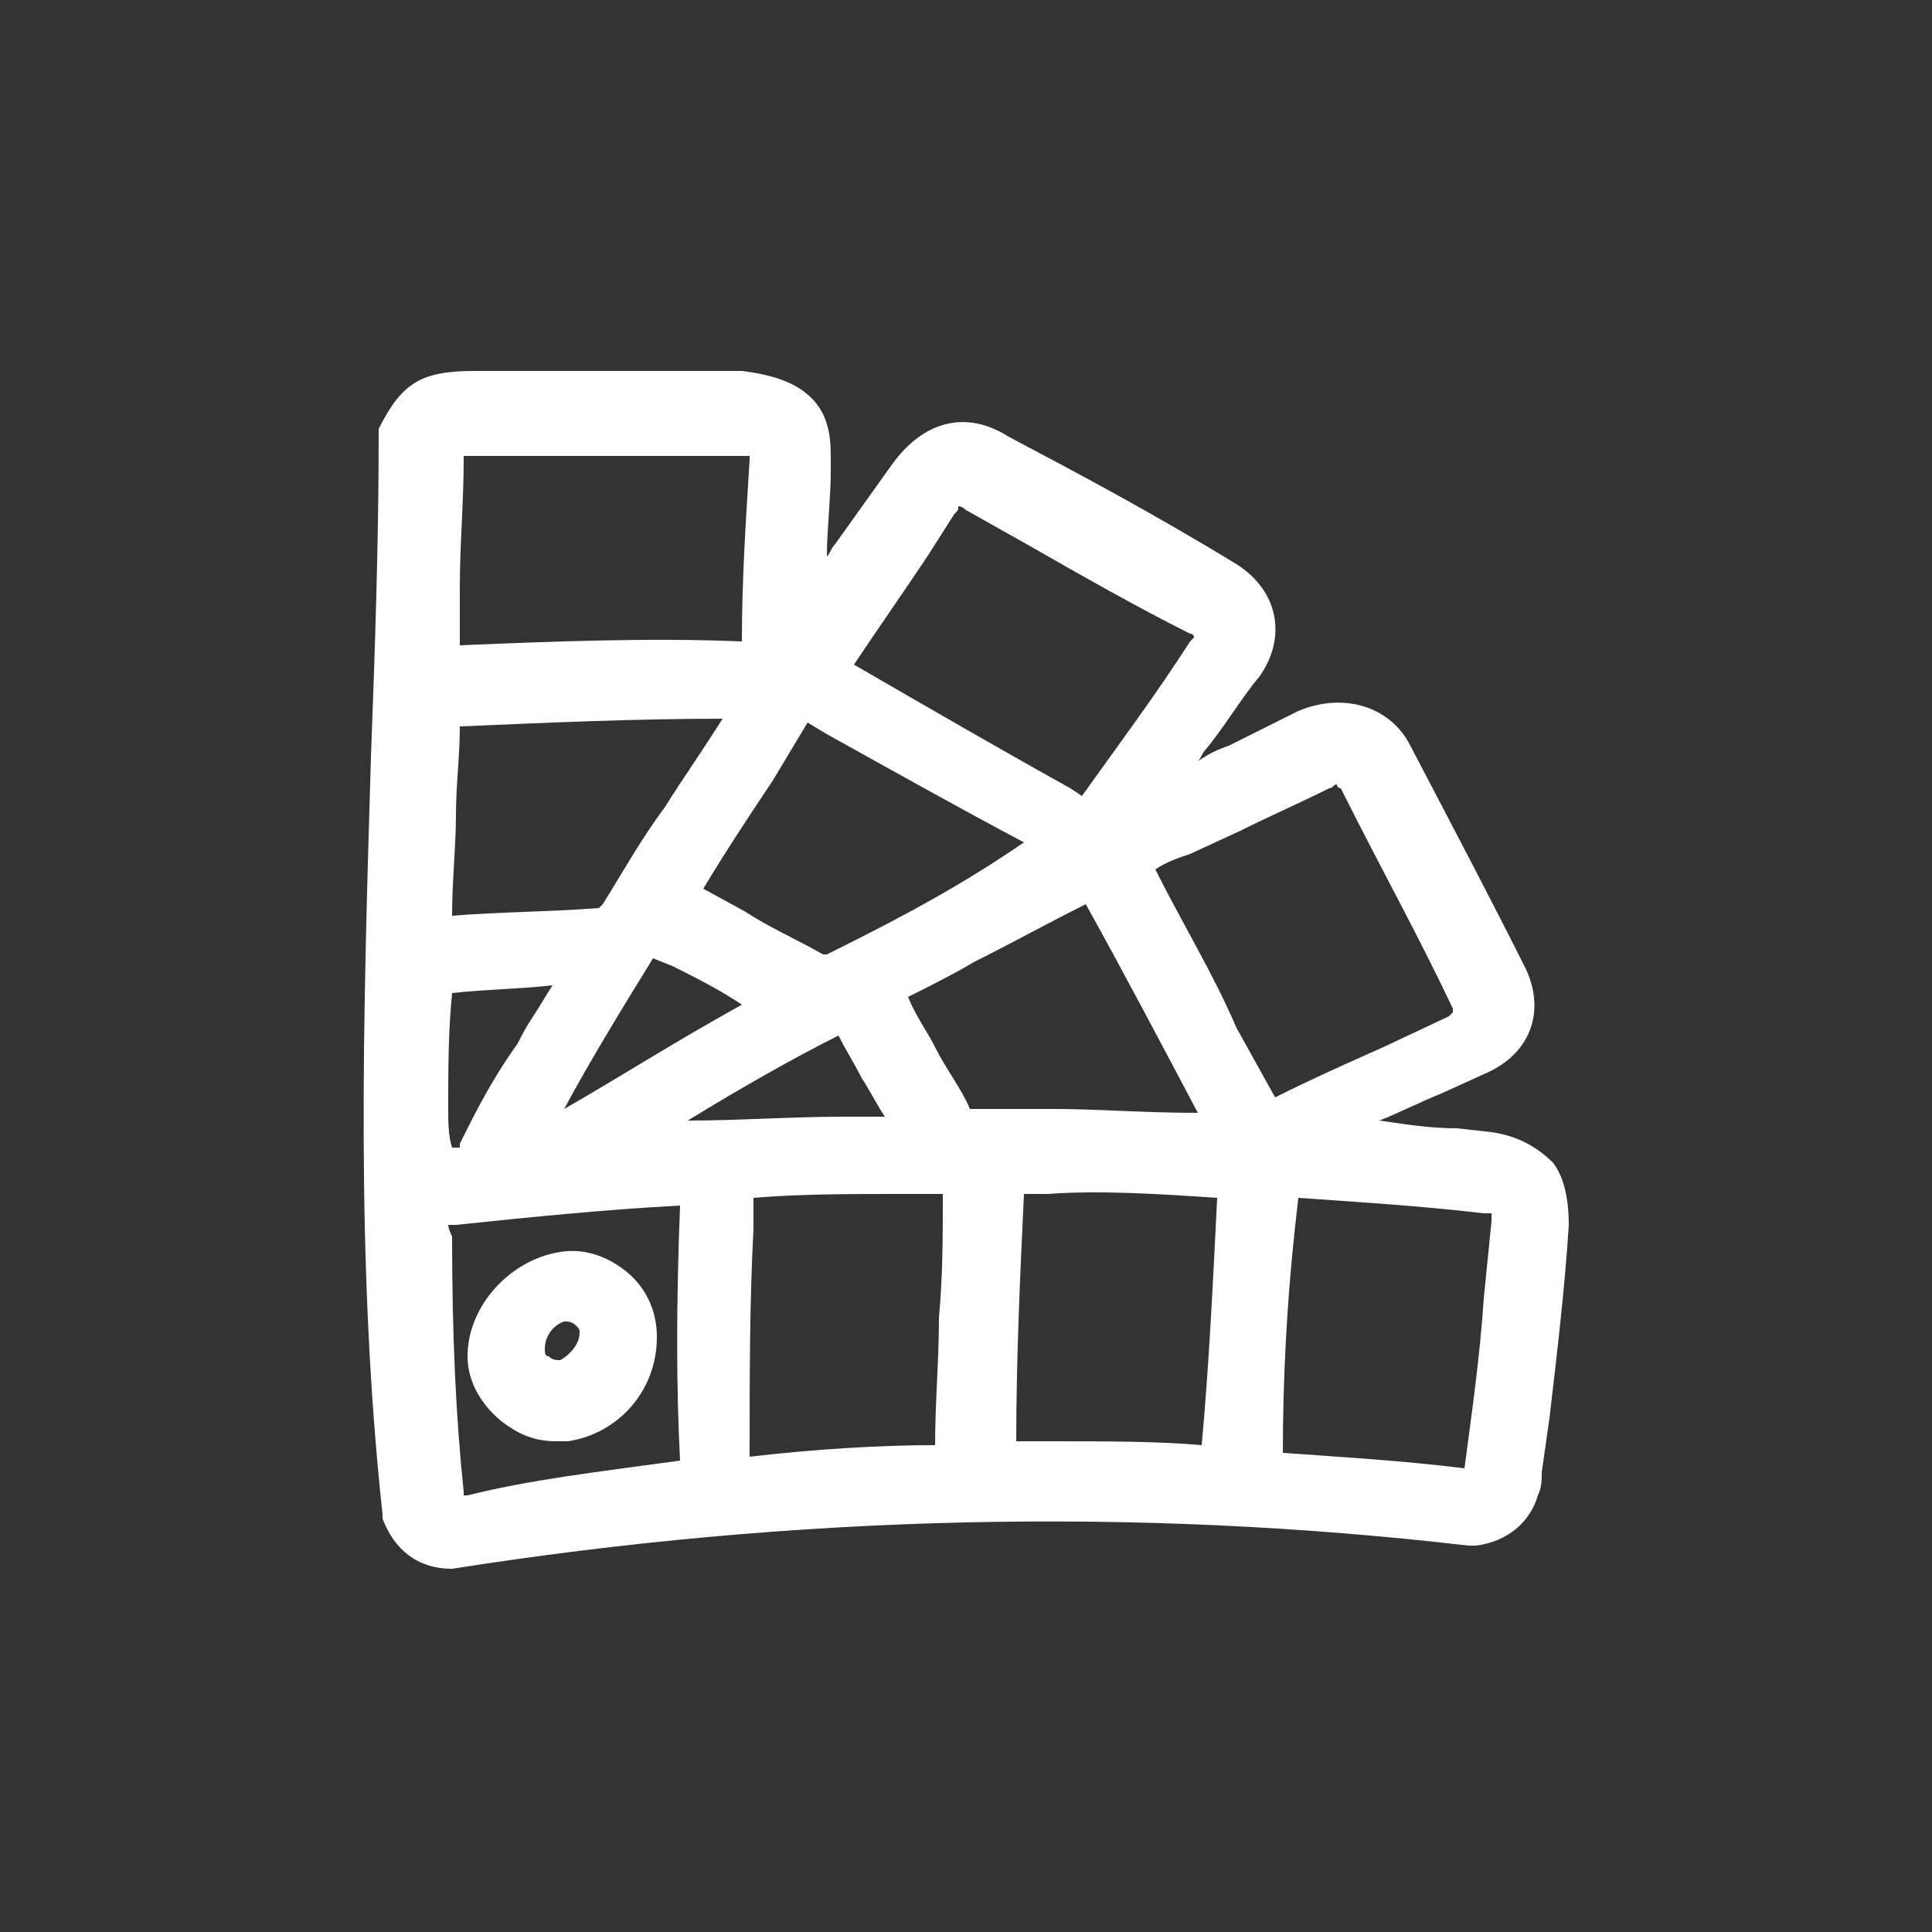 <?xml version="1.0" encoding="utf-8"?>
<!-- Generator: Adobe Illustrator 23.0.0, SVG Export Plug-In . SVG Version: 6.00 Build 0)  -->
<svg version="1.0" id="Layer_1" xmlns="http://www.w3.org/2000/svg" xmlns:xlink="http://www.w3.org/1999/xlink" x="0px" y="0px"
	 viewBox="0 0 50 50" enable-background="new 0 0 50 50" xml:space="preserve">
<rect x="0" y="0" width="50" height="50" fill="#333333" stroke="none"/>
<path fill="#FFFFFF" d="M40.2,30.1c-0.4-0.4-0.9-0.7-1.6-0.8l-0.9-0.1c-0.7,0-1.3-0.1-2-0.2c0.5-0.2,1.1-0.5,1.6-0.7l1.1-0.5
	c1.2-0.5,1.6-1.6,1.1-2.7c-0.9-1.8-1.9-3.7-3-5.8c-0.5-1-1.7-1.4-2.9-0.9c-0.6,0.3-1.2,0.6-1.8,0.9c-0.3,0.1-0.5,0.2-0.8,0.4
	c0.1-0.1,0.1-0.2,0.2-0.3c0.5-0.6,0.9-1.3,1.4-1.9c0.7-1,0.5-2.2-0.6-2.9c-2.3-1.4-4.2-2.4-5.9-3.3c-1.1-0.7-2.2-0.4-3,0.7
	c-0.5,0.7-1,1.4-1.5,2.1c-0.1,0.1-0.1,0.2-0.2,0.3c0-0.7,0.1-1.5,0.1-2.2l0-0.4c0-0.6-0.1-1.1-0.5-1.5c-0.4-0.4-1-0.6-1.8-0.7
	c-1.3,0-2.6,0-3.9,0c-1,0-2,0-3,0c-1.4,0-1.9,0.3-2.5,1.5l0,0.2c0,2.8-0.1,5.6-0.2,8.3c-0.2,6.7-0.4,13.1,0.3,19.6l0,0.1
	c0.3,0.8,0.9,1.3,1.8,1.3C20.6,39.2,29.4,39,38,40l0.1,0l0.1,0c0.8-0.1,1.4-0.6,1.6-1.3c0.1-0.2,0.1-0.4,0.1-0.6l0.2-1.4
	c0.2-1.7,0.4-3.4,0.5-5C40.6,31.1,40.5,30.5,40.2,30.1z M11.9,16.7c0-0.5,0-1,0-1.5c0-1.1,0.1-2.2,0.1-3.3c0-0.1,0-0.1,0-0.1
	c0,0,0.1,0,0.2,0c1.1,0,2.2,0,3.3,0c1.3,0,2.5,0,3.8,0c0,0,0,0,0,0c0.1,0,0.1,0,0.1,0c0,0,0,0,0,0.1c-0.1,1.6-0.2,3.1-0.2,4.7
	C16.8,16.5,14.3,16.6,11.9,16.7z M17.4,25c0.6,0.3,1.2,0.6,1.8,1c0,0,0,0,0,0c-1.8,1-3.2,1.9-4.6,2.7c0.7-1.3,1.5-2.6,2.3-3.9
	L17.4,25z M17.8,29c1.3-0.8,2.7-1.6,3.9-2.2c0.2,0.4,0.4,0.7,0.6,1.1c0.2,0.3,0.4,0.7,0.6,1l-1.1,0C20.5,28.9,19.1,29,17.8,29z
	 M18.7,18.6c-0.5,0.8-1,1.5-1.5,2.3c-0.6,0.8-1.1,1.7-1.6,2.5c0,0-0.1,0.1-0.1,0.1c-1.3,0.1-2.6,0.1-3.8,0.2c0-0.9,0.1-1.8,0.1-2.6
	c0-0.8,0.1-1.5,0.1-2.3C14.2,18.7,16.5,18.6,18.7,18.6z M11.6,28.7c0-1,0-2,0.1-3c0.9-0.1,1.7-0.1,2.6-0.2c-0.2,0.3-0.3,0.5-0.5,0.8
	c-0.2,0.3-0.3,0.5-0.4,0.7c-0.5,0.7-0.9,1.4-1.3,2.2l-0.2,0.4c0,0,0,0,0,0.1c-0.1,0-0.1,0-0.2,0C11.6,29.4,11.6,29,11.6,28.7z
	 M19.5,31.8l0-0.8c1.2-0.1,2.5-0.1,3.7-0.1c0.4,0,0.8,0,1.2,0c0,1.1,0,2.1-0.1,3.2c0,1.1-0.1,2.2-0.1,3.3c-1.4,0-3.1,0.1-4.8,0.3
	C19.4,35.6,19.4,33.7,19.5,31.8z M24.2,27.1c-0.2-0.4-0.5-0.8-0.7-1.3c0.6-0.3,1.2-0.6,1.7-0.9c1-0.5,1.9-1,2.9-1.5
	c1,1.8,2,3.7,2.9,5.4c-1.4,0-2.6-0.1-3.7-0.1c-0.8,0-1.5,0-2.1,0c-0.1,0-0.1,0-0.1,0C24.9,28.2,24.5,27.7,24.2,27.1z M29.9,22.5
	c0.3-0.2,0.6-0.3,0.9-0.4l1.3-0.6c0.8-0.4,1.5-0.7,2.3-1.1c0.1,0,0.1-0.1,0.2-0.1c0,0,0,0.1,0.1,0.1l0.1,0.2
	c0.9,1.8,1.9,3.6,2.8,5.5c0,0,0,0.1,0,0.1c0,0,0,0-0.1,0.1l-1.7,0.8c-0.9,0.4-1.8,0.8-2.8,1.3l-1-1.8C31.4,25.2,30.6,23.9,29.9,22.5
	z M28,20.6l-0.3-0.2c-1.8-1-3.7-2.1-5.6-3.2c0.6-0.9,1.3-1.9,1.9-2.8l0.7-1.1c0.1-0.1,0.1-0.1,0.1-0.2c0,0,0.1,0,0.2,0.1l1.6,0.9
	c1.4,0.8,2.8,1.6,4.2,2.3c0,0,0.1,0,0.1,0.1c0,0,0,0-0.1,0.1C29.9,18,29,19.2,28,20.6z M21.8,24.5l-0.4,0.2c-0.1,0-0.1,0-0.1,0
	c-0.7-0.4-1.4-0.7-2-1.1l-1.1-0.6c0.6-1,1.2-1.9,1.8-2.8c0.3-0.5,0.6-1,0.9-1.5l0.5,0.3c1.8,1,3.4,1.9,5.1,2.8
	C24.9,22.9,23.4,23.7,21.8,24.5z M31.5,31c-0.1,2-0.2,4.2-0.4,6.4c-1.1-0.1-2.5-0.1-3.9-0.1c-0.3,0-0.6,0-0.9,0
	c0-2.1,0.1-4.3,0.2-6.4l0.6,0C28.5,30.8,30,30.9,31.5,31z M11.6,31.7c0,0,0.1,0,0.2,0c1.9-0.2,3.9-0.4,5.8-0.5
	c-0.1,2.5-0.1,4.7,0,6.6c-2.2,0.3-3.9,0.5-5.5,0.9c0,0,0,0-0.1,0c0,0,0-0.1,0-0.1c-0.2-1.9-0.3-4-0.3-6.6
	C11.6,31.8,11.6,31.7,11.6,31.7z M33.5,31.9l0.1-0.9c1.4,0.1,3.1,0.2,4.8,0.4c0.1,0,0.2,0,0.2,0c0,0,0,0.1,0,0.2l-0.2,2
	c-0.1,1.5-0.3,2.9-0.5,4.4V38c0,0,0,0,0,0c-1.6-0.2-3.3-0.3-4.7-0.4C33.2,35.7,33.3,33.8,33.5,31.9z M14.4,37.3c0.1,0,0.2,0,0.3,0
	c1.3-0.2,2.3-1.3,2.3-2.7c0-0.7-0.3-1.3-0.8-1.7c-0.5-0.4-1.1-0.6-1.7-0.5c-1.3,0.2-2.4,1.4-2.4,2.7c0,0.7,0.4,1.3,0.9,1.7
	C13.4,37.1,13.8,37.3,14.4,37.3z M14.1,34.9c0-0.3,0.2-0.6,0.5-0.7c0,0,0,0,0,0c0.1,0,0.2,0,0.3,0.1c0.1,0.1,0.1,0.1,0.1,0.2
	c0,0.3-0.3,0.6-0.5,0.7c-0.1,0-0.2,0-0.3-0.1C14.1,35.1,14.1,35,14.1,34.9z"/>
</svg>
